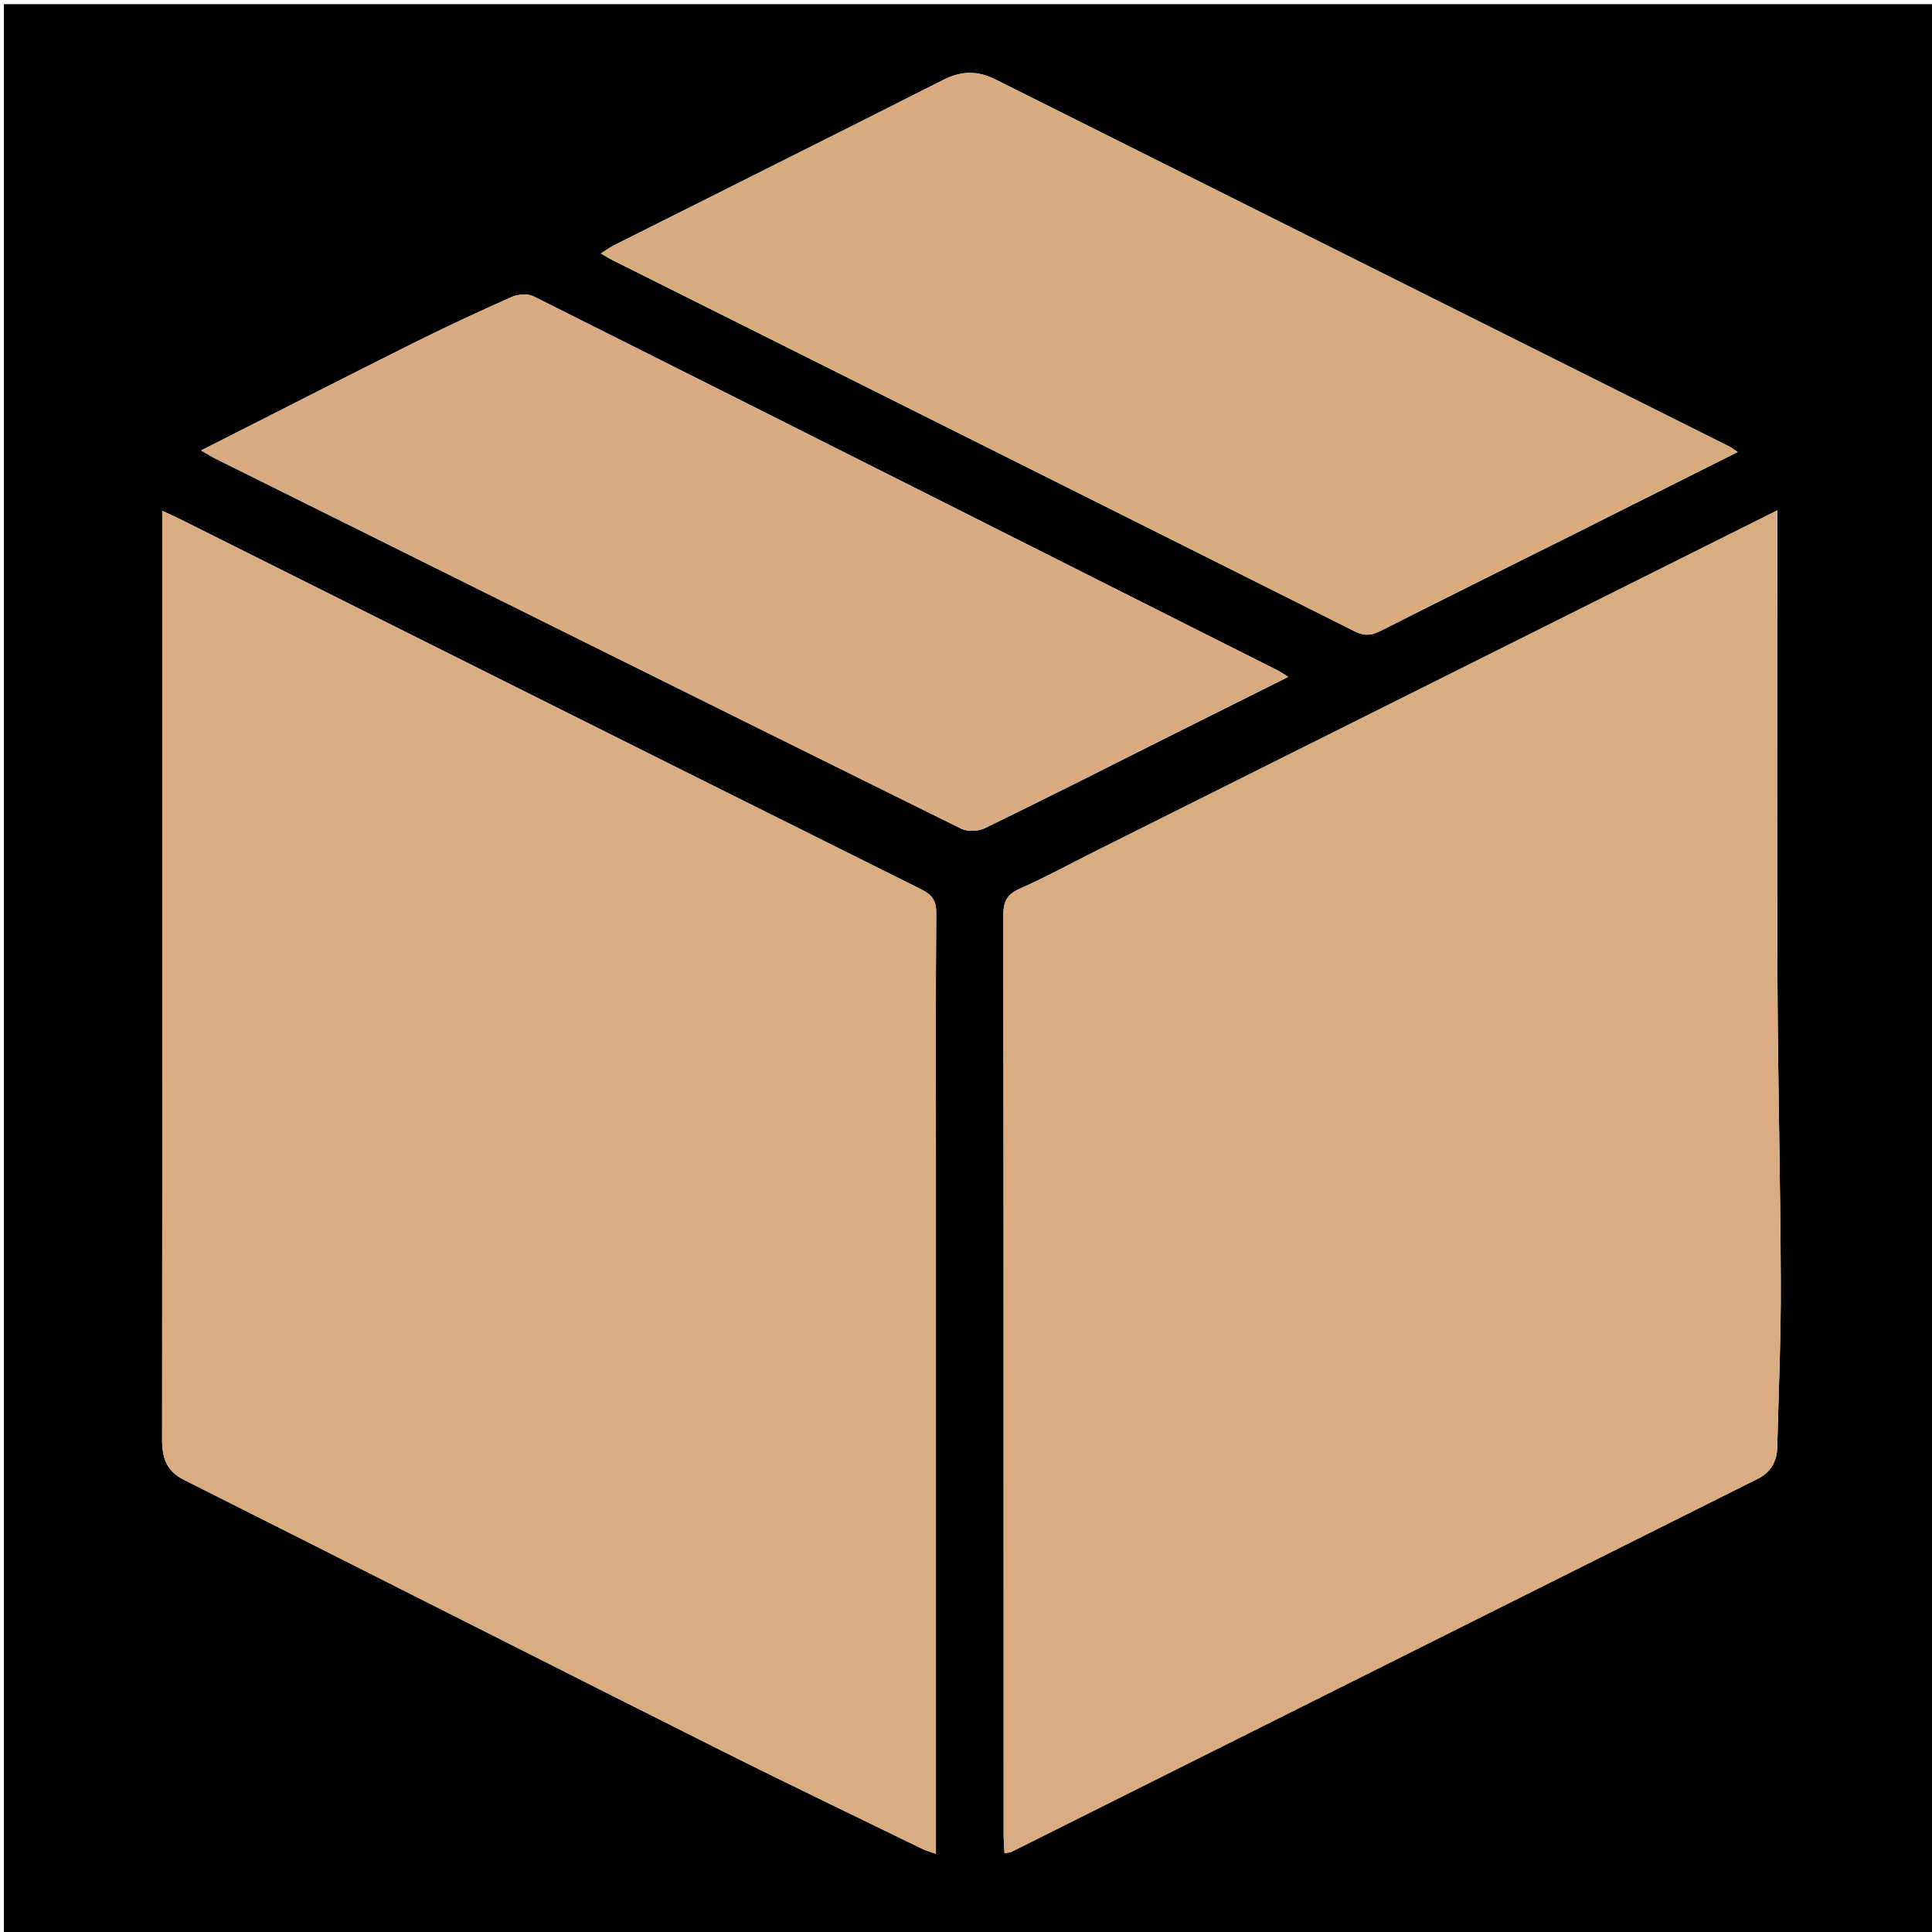 <svg version="1.1" id="Layer_1" xmlns="http://www.w3.org/2000/svg" xmlns:xlink="http://www.w3.org/1999/xlink" x="0px" y="0px"
	 width="100%" viewBox="0 0 512 512" enable-background="new 0 0 512 512" xml:space="preserve">
<path fill="#000000" opacity="1" stroke="none" 
	d="
M301,513 
	C200.691,513 100.882,513 1.037,513 
	C1.037,342.399 1.037,171.799 1.037,1.099 
	C171.559,1.099 342.118,1.099 512.839,1.099 
	C512.839,171.667 512.839,342.333 512.839,513 
	C442.465,513 371.983,513 301,513 
M290.754,225.332 
	C283.918,228.767 277.189,232.446 270.199,235.535 
	C266.704,237.08 265.883,239.106 265.888,242.724 
	C265.997,323.886 265.97,405.047 265.981,486.209 
	C265.981,487.788 266.118,489.367 266.198,491.096 
	C267.066,490.953 267.592,490.986 267.999,490.783 
	C333.928,457.837 399.846,424.869 465.774,391.923 
	C469.28,390.171 470.9,387.339 470.992,383.541 
	C471.34,369.099 471.979,354.655 471.929,340.214 
	C471.836,313.445 471.158,286.677 471.047,259.908 
	C470.885,220.411 471.005,180.912 471.005,141.415 
	C471.005,139.653 471.005,137.891 471.005,135.249 
	C410.639,165.425 351.034,195.219 290.754,225.332 
M248.028,306.5 
	C248.028,285.011 247.947,263.521 248.114,242.033 
	C248.14,238.69 247.058,237.147 244.089,235.668 
	C178.615,203.057 113.205,170.316 47.779,137.607 
	C46.369,136.902 44.921,136.273 42.995,135.379 
	C42.995,138.031 42.995,139.856 42.995,141.681 
	C42.995,176.499 42.995,211.317 42.995,246.135 
	C42.995,291.281 43.018,336.428 42.965,381.574 
	C42.96,386.25 44.075,389.825 48.693,392.145 
	C95.605,415.708 142.423,439.455 189.338,463.011 
	C207.617,472.189 226.07,481.017 244.455,489.982 
	C245.443,490.464 246.53,490.744 248.028,491.282 
	C248.028,429.711 248.028,368.605 248.028,306.5 
M417.045,141.588 
	C431.443,134.364 445.84,127.139 460.501,119.783 
	C459.523,119.127 459.007,118.695 458.421,118.402 
	C393.541,85.958 328.646,53.543 263.79,21.051 
	C259.056,18.68 254.777,18.755 250.053,21.144 
	C220.994,35.837 191.857,50.375 162.756,64.984 
	C161.655,65.537 160.651,66.284 159.24,67.168 
	C160.575,67.939 161.395,68.472 162.264,68.906 
	C227.88,101.702 293.509,134.472 359.084,167.349 
	C361.675,168.648 363.545,168.368 365.948,167.152 
	C382.72,158.668 399.558,150.316 417.045,141.588 
M311.687,194.201 
	C321.421,189.346 331.155,184.49 341.39,179.384 
	C340.139,178.604 339.487,178.122 338.774,177.763 
	C272.999,144.643 207.229,111.515 141.389,78.527 
	C139.84,77.751 137.245,77.971 135.575,78.712 
	C126.813,82.6 118.115,86.65 109.539,90.933 
	C90.931,100.226 72.411,109.694 53.286,119.379 
	C55.037,120.374 56.124,121.064 57.271,121.634 
	C123.07,154.337 188.863,187.051 254.732,219.614 
	C256.426,220.451 259.282,220.308 261.03,219.458 
	C277.772,211.311 294.392,202.912 311.687,194.201 
z"/>
<path fill="#DAAC82" opacity="1" stroke="none" 
	d="
M291.092,225.173 
	C351.034,195.219 410.639,165.425 471.005,135.249 
	C471.005,137.891 471.005,139.653 471.005,141.415 
	C471.005,180.912 470.885,220.411 471.047,259.908 
	C471.158,286.677 471.836,313.445 471.929,340.214 
	C471.979,354.655 471.34,369.099 470.992,383.541 
	C470.9,387.339 469.28,390.171 465.774,391.923 
	C399.846,424.869 333.928,457.837 267.999,490.783 
	C267.592,490.986 267.066,490.953 266.198,491.096 
	C266.118,489.367 265.981,487.788 265.981,486.209 
	C265.97,405.047 265.997,323.886 265.888,242.724 
	C265.883,239.106 266.704,237.08 270.199,235.535 
	C277.189,232.446 283.918,228.767 291.092,225.173 
z"/>
<path fill="#DAAC82" opacity="1" stroke="none" 
	d="
M248.028,307 
	C248.028,368.605 248.028,429.711 248.028,491.282 
	C246.53,490.744 245.443,490.464 244.455,489.982 
	C226.07,481.017 207.617,472.189 189.338,463.011 
	C142.423,439.455 95.605,415.708 48.693,392.145 
	C44.075,389.825 42.96,386.25 42.965,381.574 
	C43.018,336.428 42.995,291.281 42.995,246.135 
	C42.995,211.317 42.995,176.499 42.995,141.681 
	C42.995,139.856 42.995,138.031 42.995,135.379 
	C44.921,136.273 46.369,136.902 47.779,137.607 
	C113.205,170.316 178.615,203.057 244.089,235.668 
	C247.058,237.147 248.14,238.69 248.114,242.033 
	C247.947,263.521 248.028,285.011 248.028,307 
z"/>
<path fill="#D9AB81" opacity="1" stroke="none" 
	d="
M416.71,141.755 
	C399.558,150.316 382.72,158.668 365.948,167.152 
	C363.545,168.368 361.675,168.648 359.084,167.349 
	C293.509,134.472 227.88,101.702 162.264,68.906 
	C161.395,68.472 160.575,67.939 159.24,67.168 
	C160.651,66.284 161.655,65.537 162.756,64.984 
	C191.857,50.375 220.994,35.837 250.053,21.144 
	C254.777,18.755 259.056,18.68 263.79,21.051 
	C328.646,53.543 393.541,85.958 458.421,118.402 
	C459.007,118.695 459.523,119.127 460.501,119.783 
	C445.84,127.139 431.443,134.364 416.71,141.755 
z"/>
<path fill="#D9AB82" opacity="1" stroke="none" 
	d="
M311.367,194.393 
	C294.392,202.912 277.772,211.311 261.03,219.458 
	C259.282,220.308 256.426,220.451 254.732,219.614 
	C188.863,187.051 123.07,154.337 57.271,121.634 
	C56.124,121.064 55.037,120.374 53.286,119.379 
	C72.411,109.694 90.931,100.226 109.539,90.933 
	C118.115,86.65 126.813,82.6 135.575,78.712 
	C137.245,77.971 139.84,77.751 141.389,78.527 
	C207.229,111.515 272.999,144.643 338.774,177.763 
	C339.487,178.122 340.139,178.604 341.39,179.384 
	C331.155,184.49 321.421,189.346 311.367,194.393 
z"/>
</svg>